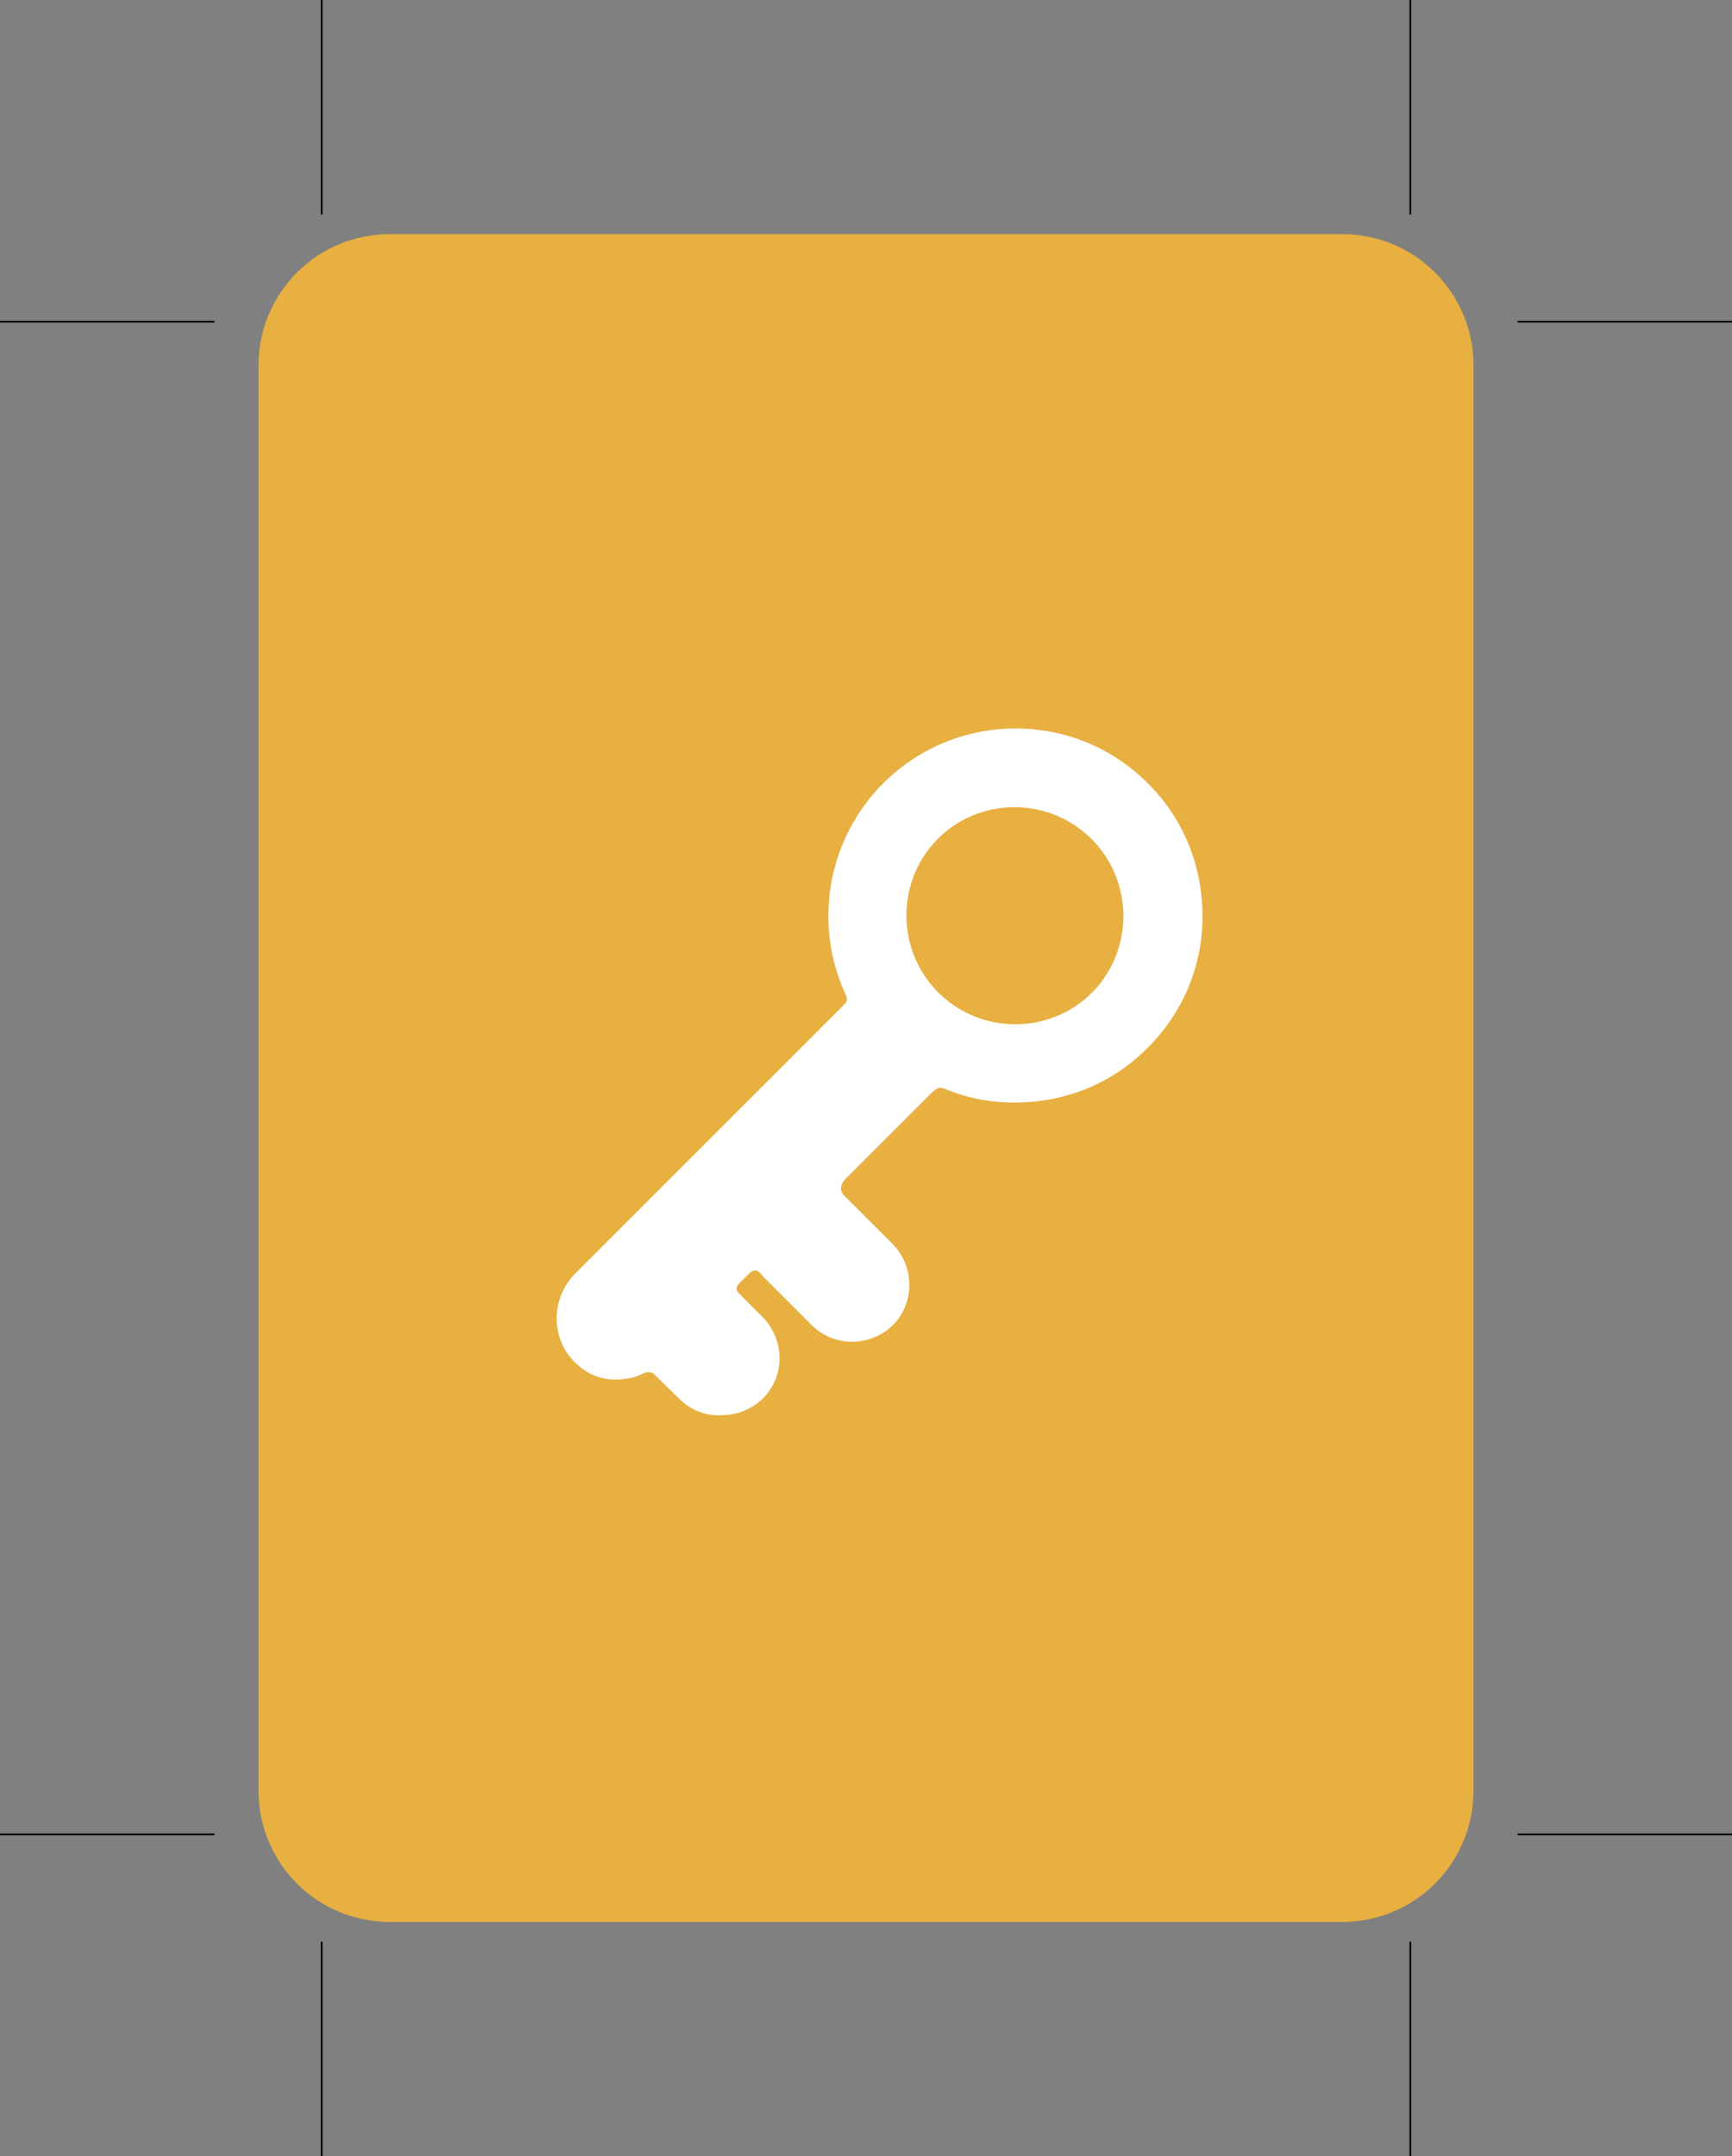 <?xml version="1.0" encoding="utf-8"?>
<!-- Generator: Adobe Illustrator 23.0.1, SVG Export Plug-In . SVG Version: 6.00 Build 0)  -->
<svg version="1.1" id="Calque_1" xmlns="http://www.w3.org/2000/svg" xmlns:xlink="http://www.w3.org/1999/xlink" x="0px" y="0px"
	 viewBox="0 0 290.8 362" style="enable-background:new 0 0 290.8 362;" xml:space="preserve">
<rect x="0" y="0" width="290.8" height="362" fill="#808080" stroke="none"/>
<style type="text/css">
	.st0{fill:#E7B041;}
	.st1{fill:#FFFFFF;}
	.st2{fill:none;stroke:#000000;stroke-width:0.3;}
</style>
<path class="st0" d="M65.5,39.3h159.8c12.3,0,22.1,9.9,22.1,22.1v239.2c0,12.3-9.9,22.1-22.1,22.1H65.5c-12.3,0-22.1-9.9-22.1-22.1
	V61.4C43.4,49.1,53.3,39.3,65.5,39.3z"/>
<g>
	<path class="st1" d="M128.1,214.3l8.2,8.2c3.7,3.7,9.8,3.7,13.6,0c3.7-3.7,3.7-9.8,0-13.6l-8.2-8.2c0,0-1.3-1.2,0.3-2.8
		c3.5-3.5,14.2-14.2,14.2-14.2c1.2-1.2,1.6-1.2,2.4-0.9c5.7,2.4,12,2.9,18.1,1.7c6.2-1.2,11.9-4.3,16.3-8.9c5.8-5.9,9-13.8,8.9-22.1
		c-0.1-8.5-3.4-16.4-9.5-22.3c-12.4-12.1-32.3-11.8-44.4,0.6c-9.1,9.4-11.5,23.4-6,35.2c0.1,0.3,0.5,1-0.3,1.7
		c-11.3,11.3-45.1,45.1-45.1,45.1c-4.1,4.1-4.2,10.8-0.2,14.8c0,0,0.1,0.1,0.1,0.1l0,0c0.1,0.1,0.1,0.1,0.2,0.2l0.1,0.1
		c2.2,2.1,5.2,3,8.2,2.5c1-0.1,2-0.4,3-0.9c0.4-0.2,1.3-0.5,2,0.3l4.2,4.1c1.9,1.8,4.4,2.8,7,2.6c2.6,0,5-1,6.9-2.8
		c3.7-3.7,3.7-9.8,0-13.6l-4-4c0,0-0.9-0.8-0.1-1.6c0.5-0.5,1.8-1.8,1.8-1.8c1-1,1.7-0.2,1.9,0C127.9,214.1,128,214.2,128.1,214.3z
		 M183.3,140.9c7,7,7.1,18.5,0.2,25.6c-7,7.2-18.6,7.3-25.8,0.3c-0.1-0.1-0.1-0.1-0.2-0.2c-7-7-7.1-18.5-0.2-25.6
		c7-7.2,18.6-7.3,25.8-0.3C183.2,140.8,183.2,140.9,183.3,140.9z"/>
</g>
<g>
	<line class="st2" x1="54" y1="0" x2="54" y2="36"/>
	<line class="st2" x1="0" y1="54" x2="36" y2="54"/>
	<line class="st2" x1="0" y1="308" x2="36" y2="308"/>
	<line class="st2" x1="54" y1="362" x2="54" y2="326"/>
	<line class="st2" x1="236.8" y1="0" x2="236.8" y2="36"/>
	<line class="st2" x1="290.8" y1="54" x2="254.8" y2="54"/>
	<line class="st2" x1="290.8" y1="308" x2="254.8" y2="308"/>
	<line class="st2" x1="236.8" y1="362" x2="236.8" y2="326"/>
</g>
</svg>
